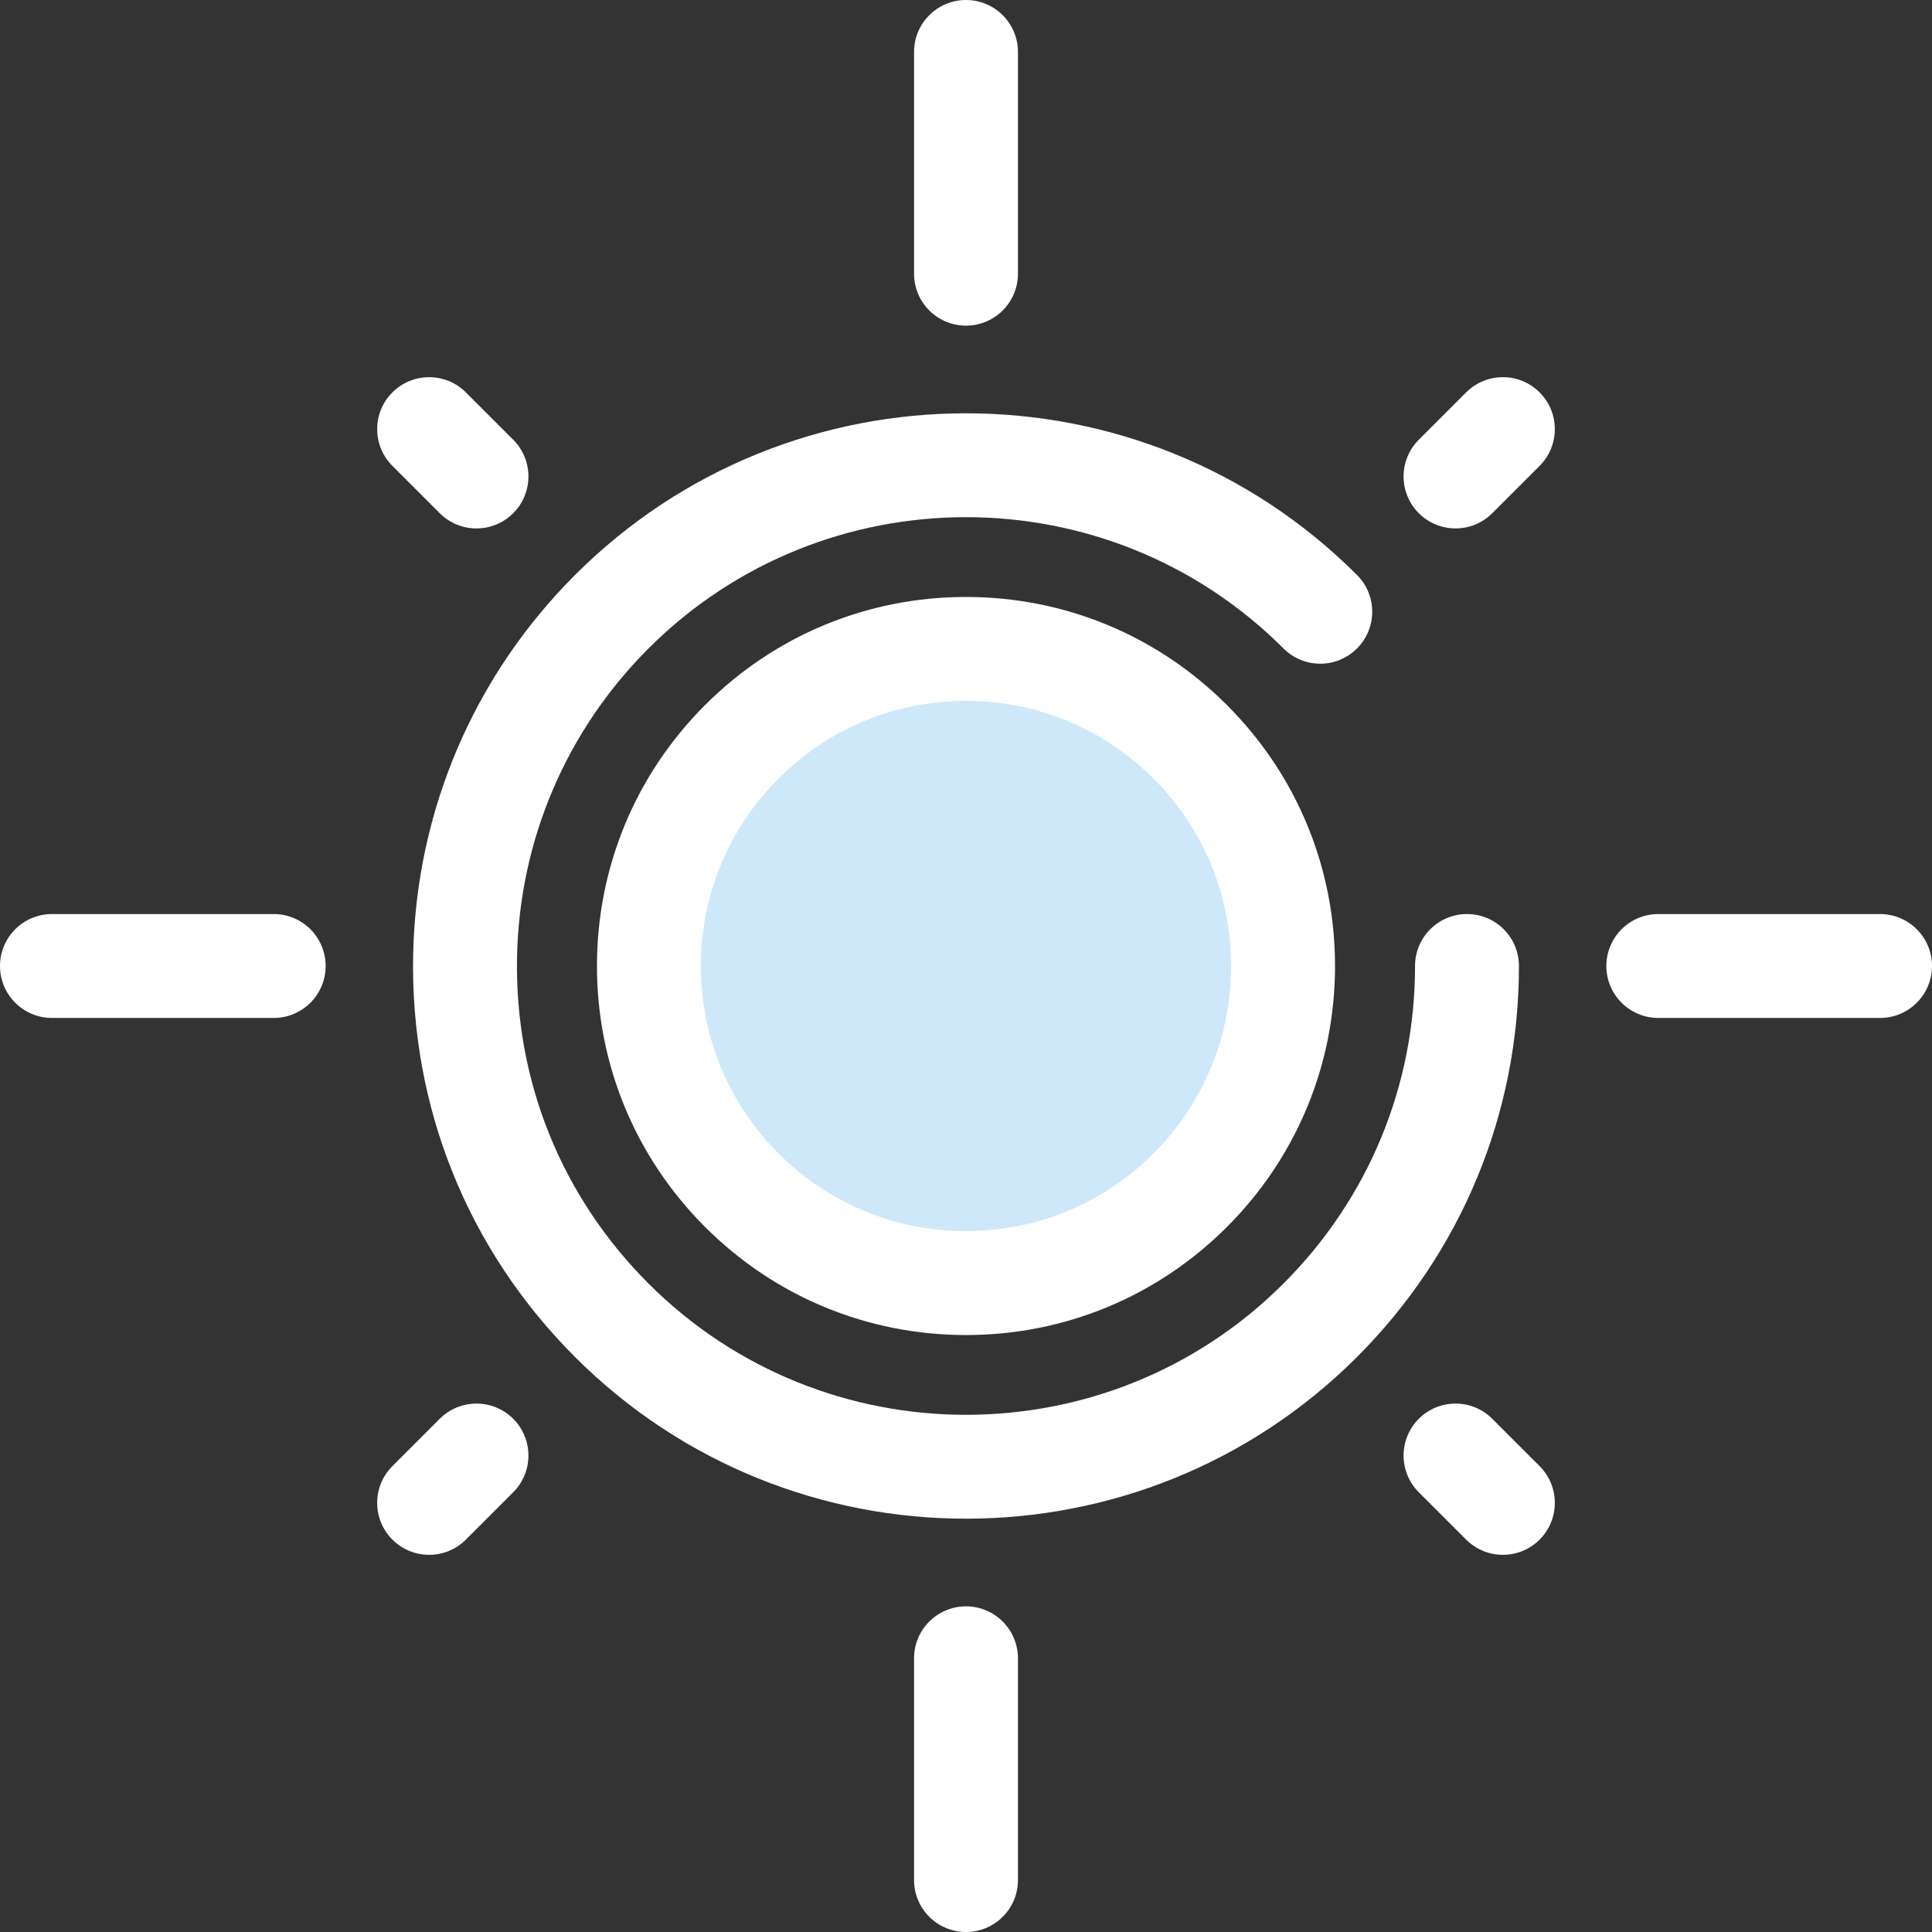 <?xml version="1.0"?>
<svg xmlns="http://www.w3.org/2000/svg" xmlns:xlink="http://www.w3.org/1999/xlink" version="1.1" id="Layer_1" x="0px" y="0px" viewBox="0 0 512 512" style="enable-background:new 0 0 512 512;" xml:space="preserve" width="512px" height="512px" class="hovered-paths"><rect x="0" y="0" width="512" height="512" fill="#333333" stroke="none"/><g><path style="fill:#FFFFFF" d="M256,402.469c-37.529,0-75.046-14.28-103.618-42.851c-28.528-28.528-43.758-66.461-42.885-106.809  c0.822-37.928,16.052-73.595,42.885-100.428c57.134-57.134,150.099-57.135,207.235,0c5.377,5.377,5.377,14.095,0,19.474  c-5.377,5.377-14.095,5.377-19.474,0c-46.396-46.398-121.893-46.398-168.291,0c-21.791,21.79-34.16,50.752-34.826,81.55  c-0.709,32.768,11.658,63.572,34.826,86.74c46.398,46.398,121.894,46.398,168.291,0c22.478-22.477,34.855-52.361,34.854-84.147  c0-7.605,6.164-13.769,13.769-13.769s13.769,6.164,13.769,13.769c0.001,39.143-15.241,75.944-42.92,103.622  C331.054,388.181,293.521,402.469,256,402.469z" data-original="#2D527C" class="hovered-path active-path" data-old_color="#2D527C"/><circle style="fill:#CEE8FA" cx="255.996" cy="255.996" r="84.033" data-original="#CEE8FA" class="" data-old_color="#CEE8FA"/><g>
	<path style="fill:#FFFFFF" d="M256,353.798c-26.123,0-50.681-10.173-69.154-28.645c-18.471-18.471-28.644-43.03-28.644-69.153   s10.173-50.681,28.645-69.154c18.471-18.471,43.03-28.644,69.153-28.644s50.681,10.173,69.154,28.645   c18.471,18.471,28.644,43.03,28.644,69.153s-10.173,50.681-28.645,69.154C306.681,343.625,282.123,353.798,256,353.798z    M256,185.74c-18.766,0-36.41,7.309-49.68,20.579C193.049,219.59,185.74,237.234,185.74,256s7.309,36.41,20.579,49.68   c13.271,13.271,30.914,20.579,49.68,20.579c18.766,0,36.41-7.309,49.68-20.579S326.26,274.766,326.26,256   c0-18.766-7.309-36.41-20.579-49.68C292.41,193.049,274.766,185.74,256,185.74z" data-original="#2D527C" class="hovered-path active-path" data-old_color="#2D527C"/>
	<path style="fill:#FFFFFF" d="M256,86.299c-7.605,0-13.769-6.164-13.769-13.769V13.769C242.231,6.164,248.395,0,256,0   c7.605,0,13.769,6.164,13.769,13.769V72.53C269.769,80.135,263.605,86.299,256,86.299z" data-original="#2D527C" class="hovered-path active-path" data-old_color="#2D527C"/>
	<path style="fill:#FFFFFF" d="M256,512c-7.605,0-13.769-6.164-13.769-13.769V439.47c0-7.605,6.164-13.769,13.769-13.769   c7.605,0,13.769,6.164,13.769,13.769v58.761C269.769,505.836,263.605,512,256,512z" data-original="#2D527C" class="hovered-path active-path" data-old_color="#2D527C"/>
	<path style="fill:#FFFFFF" d="M385.731,140.038c-3.523,0-7.048-1.345-9.736-4.033c-5.377-5.377-5.377-14.095,0-19.474   l12.544-12.544c5.377-5.375,14.095-5.375,19.474,0c5.377,5.377,5.377,14.095,0,19.474l-12.544,12.544   C392.78,138.692,389.255,140.038,385.731,140.038z" data-original="#2D527C" class="hovered-path active-path" data-old_color="#2D527C"/>
	<path style="fill:#FFFFFF" d="M113.723,412.044c-3.524,0-7.048-1.345-9.736-4.033c-5.377-5.377-5.377-14.095,0-19.474   l12.544-12.544c5.377-5.375,14.095-5.375,19.474,0c5.377,5.377,5.377,14.095,0,19.474l-12.544,12.544   C120.772,410.7,117.247,412.044,113.723,412.044z" data-original="#2D527C" class="hovered-path active-path" data-old_color="#2D527C"/>
	<path style="fill:#FFFFFF" d="M126.269,140.038c-3.524,0-7.048-1.345-9.736-4.033l-12.544-12.544   c-5.377-5.377-5.377-14.095,0-19.474c5.377-5.375,14.095-5.375,19.474,0l12.544,12.544c5.377,5.377,5.377,14.095,0,19.474   C133.316,138.692,129.792,140.038,126.269,140.038z" data-original="#2D527C" class="hovered-path active-path" data-old_color="#2D527C"/>
	<path style="fill:#FFFFFF" d="M398.275,412.044c-3.523,0-7.048-1.345-9.736-4.033l-12.544-12.544   c-5.377-5.377-5.377-14.095,0-19.474c5.377-5.375,14.095-5.375,19.474,0l12.544,12.544c5.377,5.377,5.377,14.095,0,19.474   C405.324,410.7,401.8,412.044,398.275,412.044z" data-original="#2D527C" class="hovered-path active-path" data-old_color="#2D527C"/>
	<path style="fill:#FFFFFF" d="M498.231,269.769H439.47c-7.605,0-13.769-6.164-13.769-13.769c0-7.605,6.164-13.769,13.769-13.769   h58.761c7.605,0,13.769,6.164,13.769,13.769C512,263.605,505.836,269.769,498.231,269.769z" data-original="#2D527C" class="hovered-path active-path" data-old_color="#2D527C"/>
	<path style="fill:#FFFFFF" d="M72.53,269.769H13.769C6.164,269.769,0,263.605,0,256c0-7.605,6.164-13.769,13.769-13.769H72.53   c7.605,0,13.769,6.164,13.769,13.769C86.299,263.605,80.135,269.769,72.53,269.769z" data-original="#2D527C" class="hovered-path active-path" data-old_color="#2D527C"/>
</g></g> </svg>
